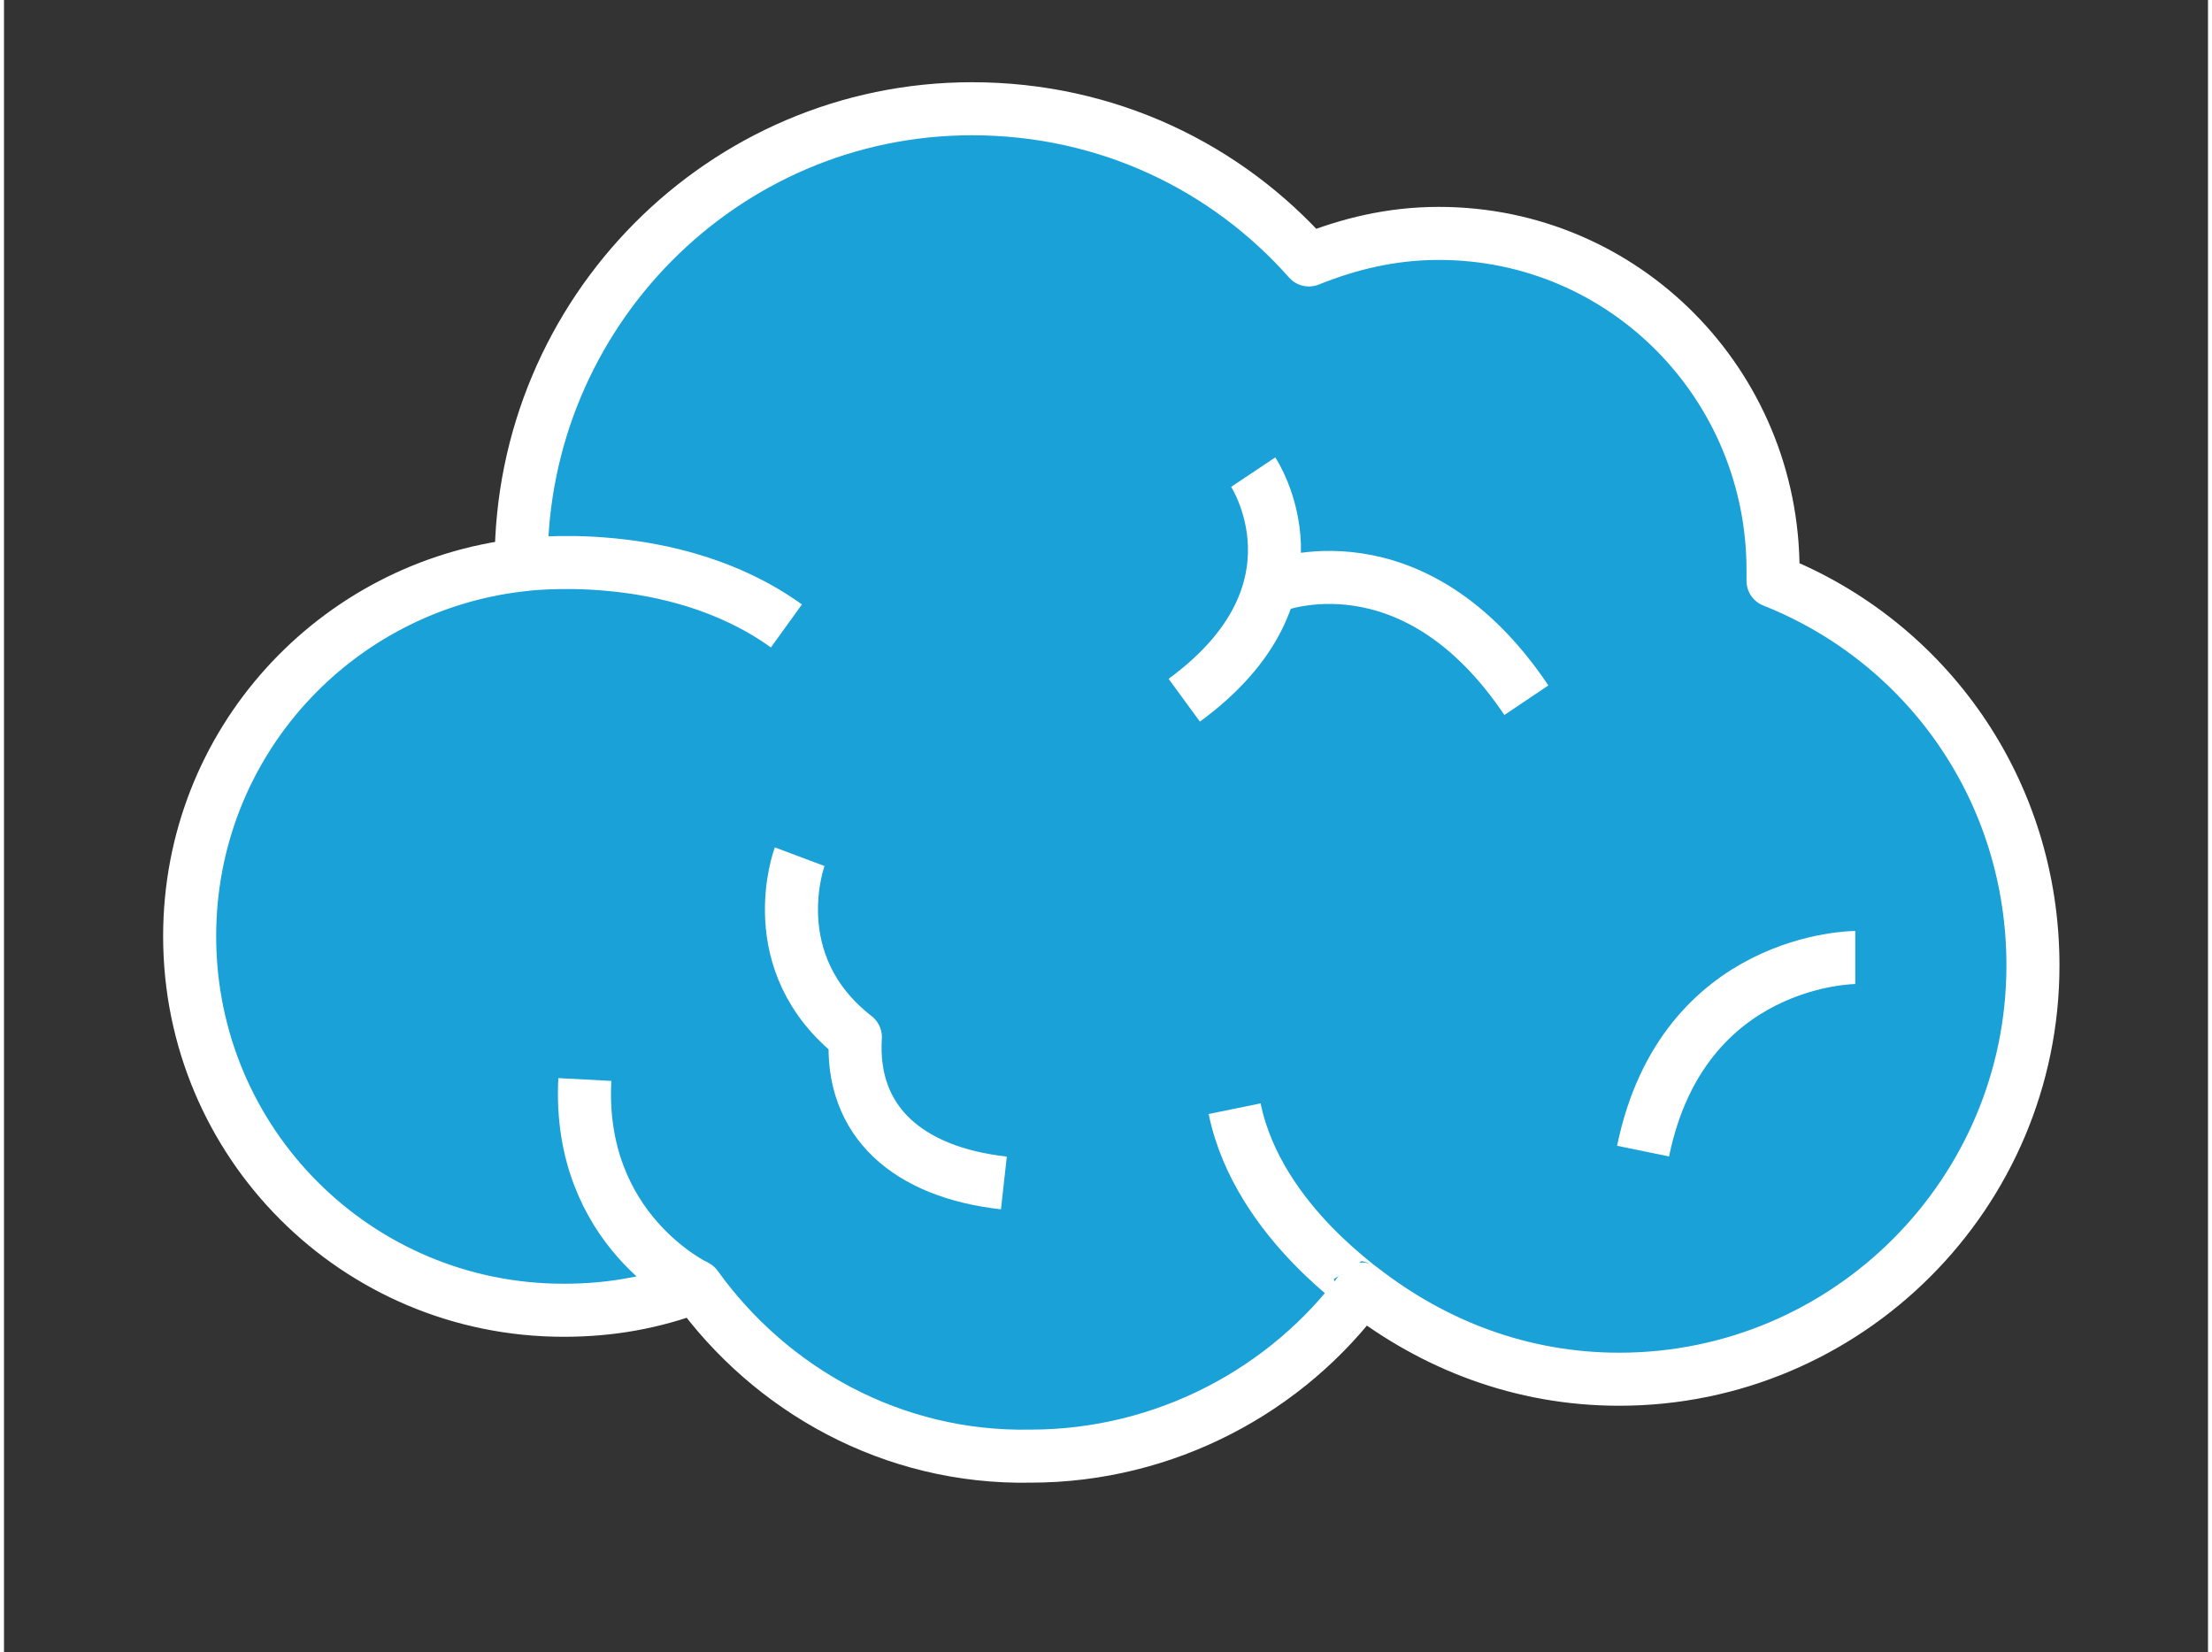 <svg xmlns="http://www.w3.org/2000/svg" width="83" height="62" viewBox="0 0 83.1 62.3"><rect x="0" y="0" width="83.1" height="62.3" fill="#333333" stroke="none"/><style>.a{fill:none;stroke-linejoin:round;stroke-width:2;stroke:#FFF;}.b{fill:#00AEEF;}</style><path d="M26.1 48.5c-1.6 0.6-3.2 0.9-5 0.9 -7.8 0-14.1-6.3-14.1-14.1 0-7.3 5.5-13.2 12.5-14v-0.1c0-9.4 7.6-17.1 17-17.1 5.1 0 9.6 2.2 12.7 5.7 1.5-0.6 3.1-1 4.9-1 7 0 12.6 5.7 12.6 12.7 0 0.1 0 0.2 0 0.4 5.8 2.3 9.8 7.9 9.8 14.5 0 8.6-7 15.6-15.6 15.6 -3.7 0-7-1.3-9.7-3.4 -2.8 3.8-7.4 6.3-12.5 6.3C33.5 55 28.9 52.4 26.1 48.5" fill="#19A1D8"/><path d="M26.1 48.5c-1.6 0.6-3.2 0.9-5 0.9 -7.8 0-14.1-6.3-14.1-14.1 0-7.3 5.5-13.2 12.5-14v-0.1c0-9.4 7.6-17.1 17-17.1 5.1 0 9.6 2.2 12.7 5.7 1.5-0.6 3.1-1 4.9-1 7 0 12.6 5.7 12.6 12.7 0 0.1 0 0.2 0 0.4 5.8 2.3 9.8 7.9 9.8 14.5 0 8.6-7 15.6-15.6 15.6 -3.7 0-7-1.3-9.7-3.4 -2.8 3.8-7.4 6.3-12.5 6.3C33.5 55 28.9 52.4 26.1 48.5z" class="a"/><path d="M51 48.5c0.8 0.4-3.7-2.3-4.6-6.7" class="a"/><path d="M69.8 36.1c0 0-6.5 0-8 7.3" class="a"/><path d="M19.5 21.3c0 0 5.7-0.8 10 2.3" class="a"/><path d="M47.1 17.8c0 0 3 4.5-2.6 8.6" class="a"/><path d="M47.9 22.1c0 0 5.2-2.1 9.5 4.3" class="a"/><path d="M26.1 48.5c0 0-4.5-2.1-4.2-7.8" class="a"/><path d="M30 32.3c0 0-1.5 4 2.1 6.8 -0.2 3.2 2 5.1 5.6 5.5" class="a"/></svg>